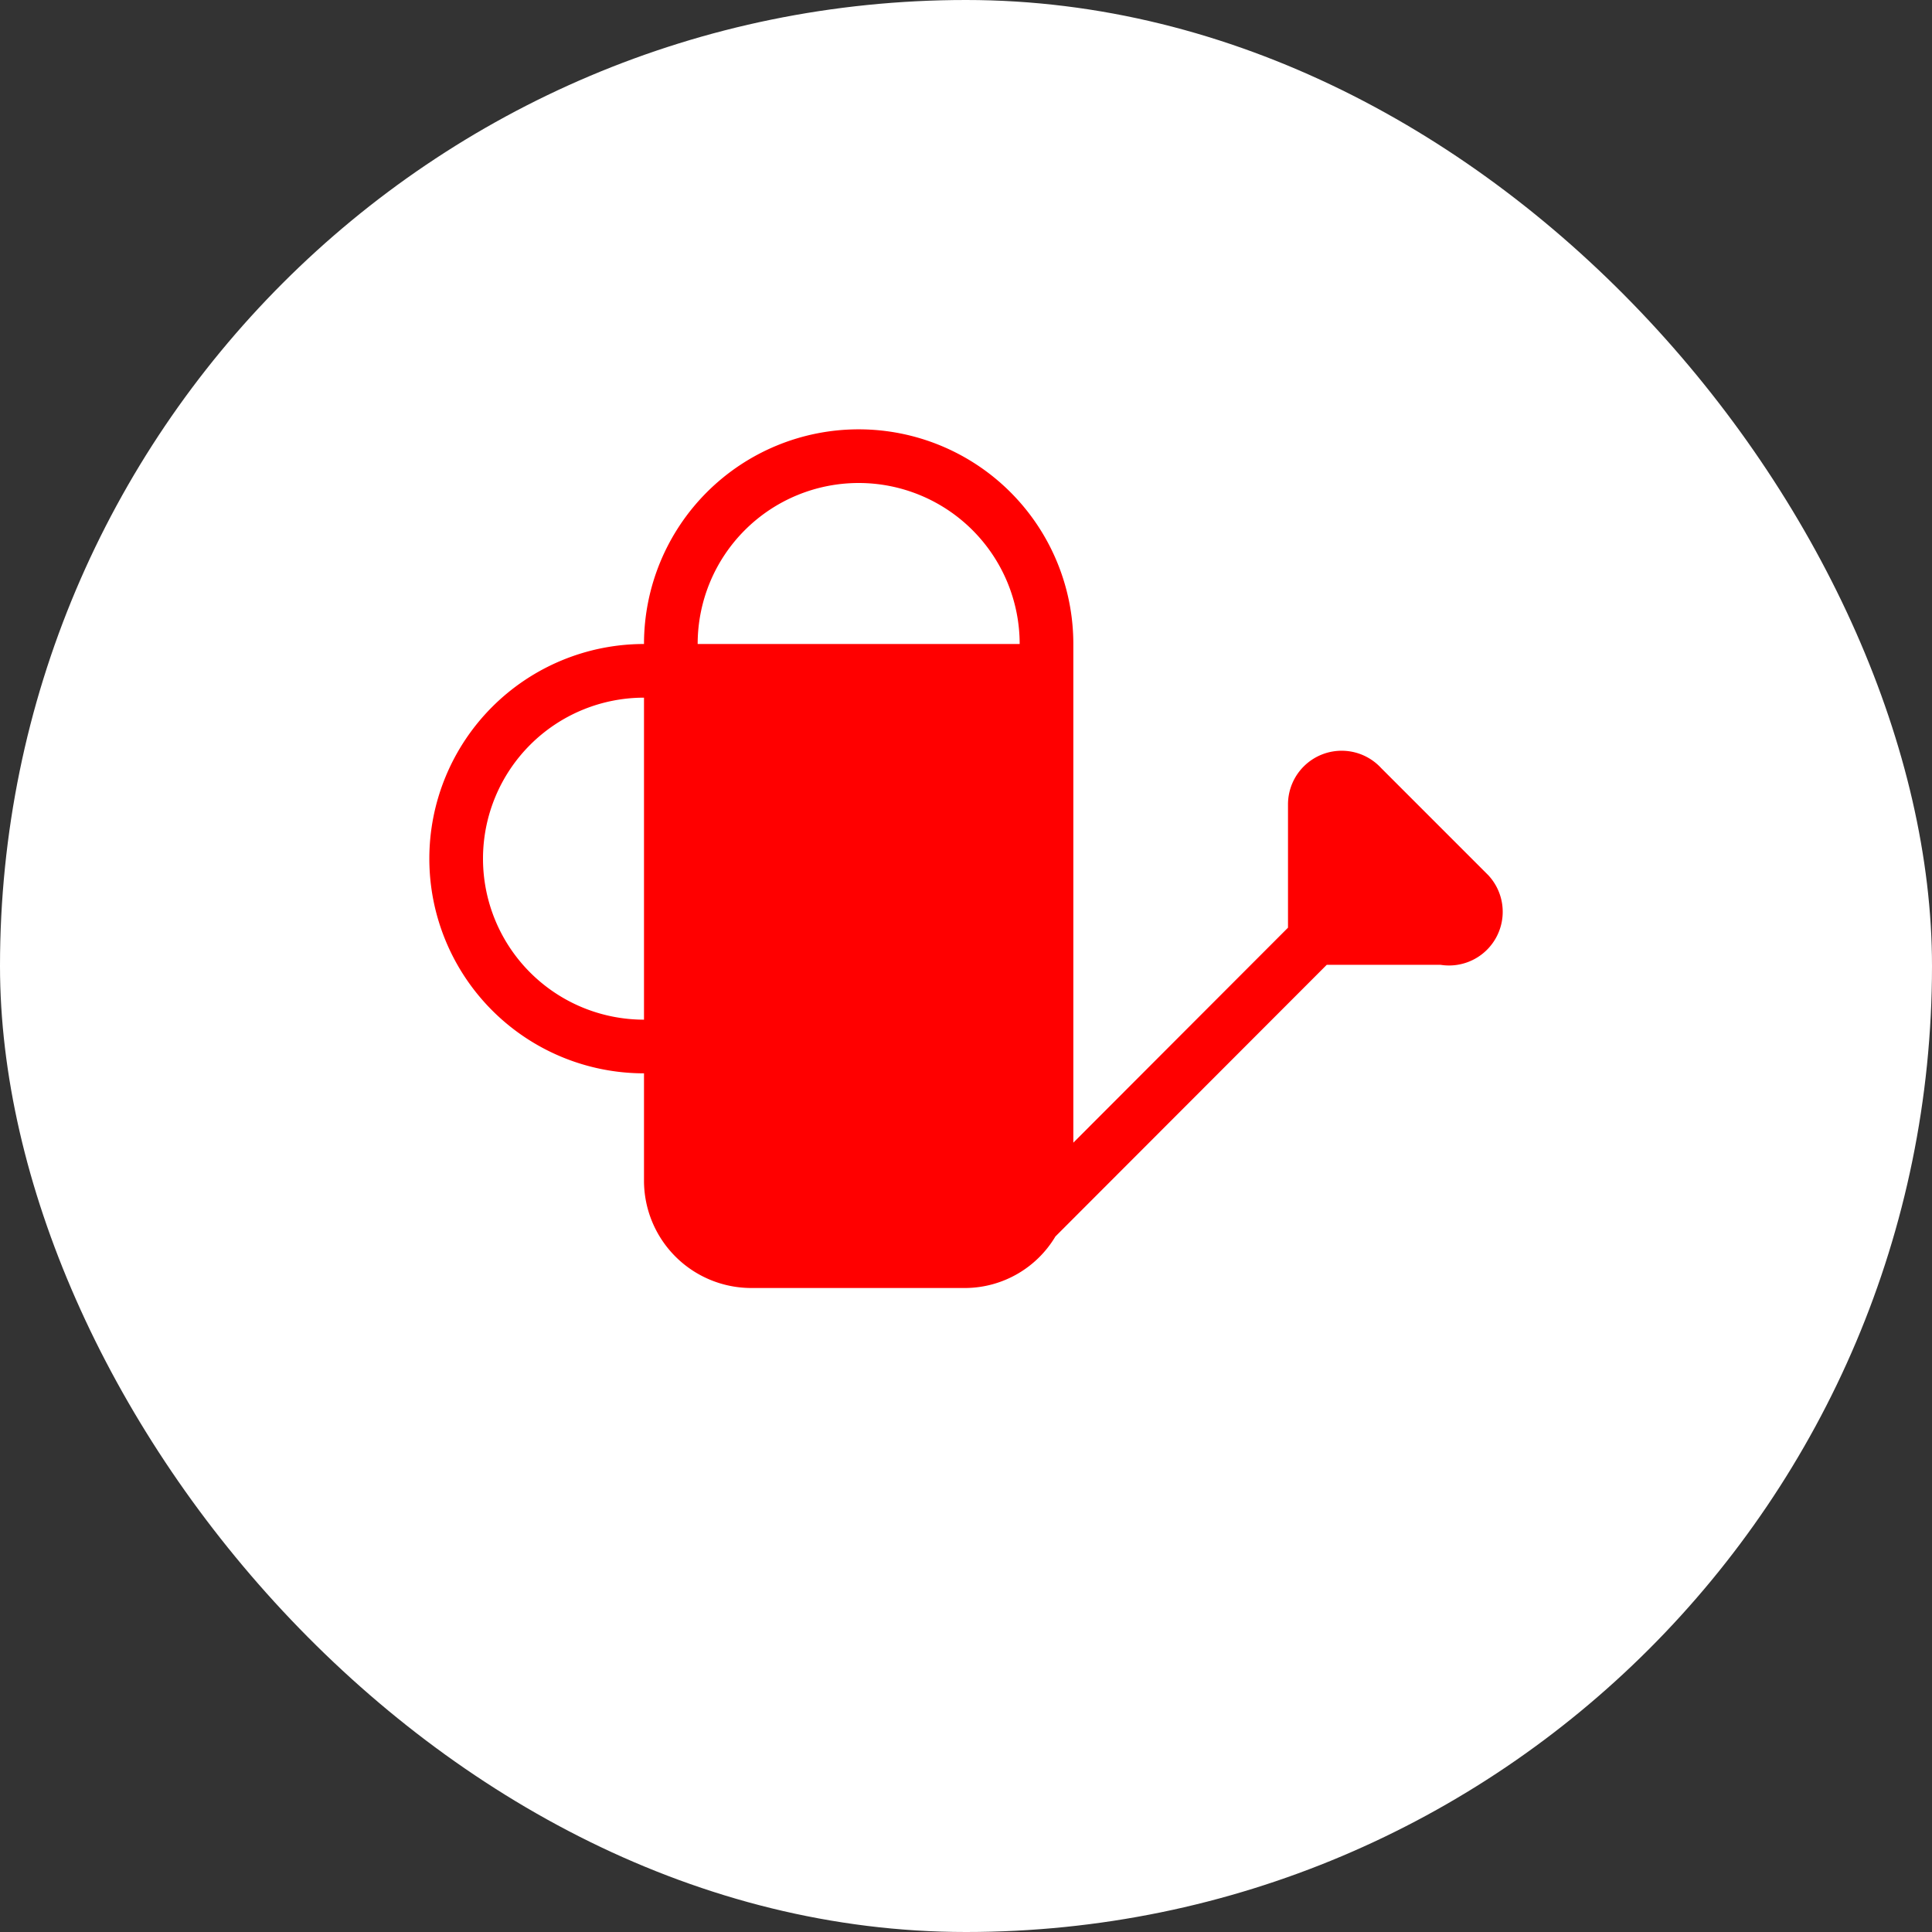 <svg xmlns="http://www.w3.org/2000/svg" viewBox="0 0 18 18" height="18" width="18"><rect x="0" y="0" width="18" height="18" fill="#333333" stroke="none"/><title>garden-center-11.svg</title><rect fill="none" x="0" y="0" width="18" height="18"></rect><rect x="0" y="0" width="18" height="18" rx="9" ry="9" fill="#ffffff"></rect><path fill="#ff0000" transform="translate(3 3)" d="M10.875,5.164l-0.007-.008-0.029-.029-0.971-.971A0.5,0.5,0,0,0,9,4.495V5.643L7,7.646V3A2,2,0,0,0,3,3,2,2,0,0,0,3,7V8A1,1,0,0,0,4,9H6a0.984,0.984,0,0,0,.833-0.48L9.361,5.989H10.422A0.5,0.5,0,0,0,10.875,5.164ZM1.5,5A1.5,1.5,0,0,1,3,3.5v3A1.5,1.5,0,0,1,1.5,5Zm2-2a1.5,1.5,0,0,1,3,0h-3Z"></path></svg>